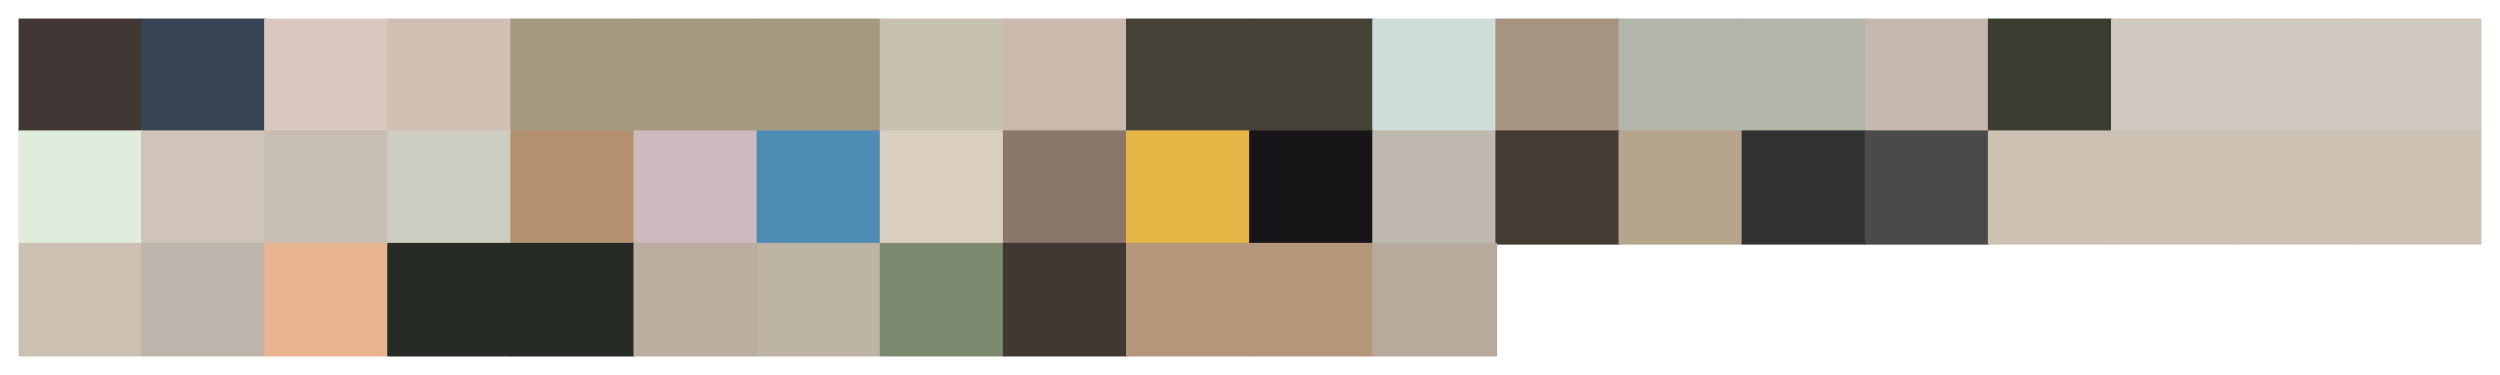 <?xml version="1.0" encoding="utf-8" standalone="no"?>
<!DOCTYPE svg PUBLIC "-//W3C//DTD SVG 1.1//EN"
  "http://www.w3.org/Graphics/SVG/1.1/DTD/svg11.dtd">
<svg xmlns:xlink="http://www.w3.org/1999/xlink" width="1440pt" height="216pt" viewBox="0 0 1440 216" xmlns="http://www.w3.org/2000/svg" version="1.1">
 <defs>
  <style type="text/css">*{stroke-linejoin: round; stroke-linecap: butt}</style>
 </defs>
 <g id="figure_1">
  <g id="patch_1">
   <path d="M 0 216 
L 1440 216 
L 1440 0 
L 0 0 
z
" style="fill: #ffffff"/>
  </g>
  <g id="axes_1">
   <g id="patch_2">
    <path d="M 10.8 75.6 
L 81.72 75.6 
L 81.72 10.8 
L 10.8 10.8 
z
" clip-path="url(#pc219ad5621)" style="fill: #413734; stroke: #413734; stroke-linejoin: miter"/>
   </g>
   <g id="patch_3">
    <path d="M 81.72 75.6 
L 152.64 75.6 
L 152.64 10.8 
L 81.72 10.8 
z
" clip-path="url(#pc219ad5621)" style="fill: #374555; stroke: #374555; stroke-linejoin: miter"/>
   </g>
   <g id="patch_4">
    <path d="M 152.64 75.6 
L 223.56 75.6 
L 223.56 10.8 
L 152.64 10.8 
z
" clip-path="url(#pc219ad5621)" style="fill: #dac7bf; stroke: #dac7bf; stroke-linejoin: miter"/>
   </g>
   <g id="patch_5">
    <path d="M 223.56 75.6 
L 294.48 75.6 
L 294.48 10.8 
L 223.56 10.8 
z
" clip-path="url(#pc219ad5621)" style="fill: #d1bfb3; stroke: #d1bfb3; stroke-linejoin: miter"/>
   </g>
   <g id="patch_6">
    <path d="M 294.48 75.6 
L 365.4 75.6 
L 365.4 10.8 
L 294.48 10.8 
z
" clip-path="url(#pc219ad5621)" style="fill: #a59a81; stroke: #a59a81; stroke-linejoin: miter"/>
   </g>
   <g id="patch_7">
    <path d="M 365.4 75.6 
L 436.32 75.6 
L 436.32 10.8 
L 365.4 10.8 
z
" clip-path="url(#pc219ad5621)" style="fill: #a59a81; stroke: #a59a81; stroke-linejoin: miter"/>
   </g>
   <g id="patch_8">
    <path d="M 436.32 75.6 
L 507.24 75.6 
L 507.24 10.8 
L 436.32 10.8 
z
" clip-path="url(#pc219ad5621)" style="fill: #a59a81; stroke: #a59a81; stroke-linejoin: miter"/>
   </g>
   <g id="patch_9">
    <path d="M 507.24 75.6 
L 578.16 75.6 
L 578.16 10.8 
L 507.24 10.8 
z
" clip-path="url(#pc219ad5621)" style="fill: #c7c2b0; stroke: #c7c2b0; stroke-linejoin: miter"/>
   </g>
   <g id="patch_10">
    <path d="M 578.16 75.6 
L 649.08 75.6 
L 649.08 10.8 
L 578.16 10.8 
z
" clip-path="url(#pc219ad5621)" style="fill: #cbb9ae; stroke: #cbb9ae; stroke-linejoin: miter"/>
   </g>
   <g id="patch_11">
    <path d="M 649.08 75.6 
L 720 75.6 
L 720 10.8 
L 649.08 10.8 
z
" clip-path="url(#pc219ad5621)" style="fill: #474238; stroke: #474238; stroke-linejoin: miter"/>
   </g>
   <g id="patch_12">
    <path d="M 720 75.6 
L 790.92 75.6 
L 790.92 10.8 
L 720 10.8 
z
" clip-path="url(#pc219ad5621)" style="fill: #474238; stroke: #474238; stroke-linejoin: miter"/>
   </g>
   <g id="patch_13">
    <path d="M 790.92 75.6 
L 861.84 75.6 
L 861.84 10.8 
L 790.92 10.8 
z
" clip-path="url(#pc219ad5621)" style="fill: #cdded8; stroke: #cdded8; stroke-linejoin: miter"/>
   </g>
   <g id="patch_14">
    <path d="M 861.84 75.6 
L 932.76 75.6 
L 932.76 10.8 
L 861.84 10.8 
z
" clip-path="url(#pc219ad5621)" style="fill: #a69481; stroke: #a69481; stroke-linejoin: miter"/>
   </g>
   <g id="patch_15">
    <path d="M 932.76 75.6 
L 1003.68 75.6 
L 1003.68 10.8 
L 932.76 10.8 
z
" clip-path="url(#pc219ad5621)" style="fill: #b2b5aa; stroke: #b2b5aa; stroke-linejoin: miter"/>
   </g>
   <g id="patch_16">
    <path d="M 1003.68 75.6 
L 1074.6 75.6 
L 1074.6 10.8 
L 1003.68 10.8 
z
" clip-path="url(#pc219ad5621)" style="fill: #b2b5aa; stroke: #b2b5aa; stroke-linejoin: miter"/>
   </g>
   <g id="patch_17">
    <path d="M 1074.6 75.6 
L 1145.52 75.6 
L 1145.52 10.8 
L 1074.6 10.8 
z
" clip-path="url(#pc219ad5621)" style="fill: #c5b8ad; stroke: #c5b8ad; stroke-linejoin: miter"/>
   </g>
   <g id="patch_18">
    <path d="M 1145.52 75.6 
L 1216.44 75.6 
L 1216.44 10.8 
L 1145.52 10.8 
z
" clip-path="url(#pc219ad5621)" style="fill: #3a3d30; stroke: #3a3d30; stroke-linejoin: miter"/>
   </g>
   <g id="patch_19">
    <path d="M 1216.44 75.6 
L 1287.36 75.6 
L 1287.36 10.8 
L 1216.44 10.8 
z
" clip-path="url(#pc219ad5621)" style="fill: #cec8bf; stroke: #cec8bf; stroke-linejoin: miter"/>
   </g>
   <g id="patch_20">
    <path d="M 1287.36 75.6 
L 1358.28 75.6 
L 1358.28 10.8 
L 1287.36 10.8 
z
" clip-path="url(#pc219ad5621)" style="fill: #cec8bf; stroke: #cec8bf; stroke-linejoin: miter"/>
   </g>
   <g id="patch_21">
    <path d="M 1358.28 75.6 
L 1429.2 75.6 
L 1429.2 10.8 
L 1358.28 10.8 
z
" clip-path="url(#pc219ad5621)" style="fill: #cec8bf; stroke: #cec8bf; stroke-linejoin: miter"/>
   </g>
   <g id="patch_22">
    <path d="M 10.8 140.4 
L 81.72 140.4 
L 81.72 75.6 
L 10.8 75.6 
z
" clip-path="url(#pc219ad5621)" style="fill: #e1eddc; stroke: #e1eddc; stroke-linejoin: miter"/>
   </g>
   <g id="patch_23">
    <path d="M 81.72 140.4 
L 152.64 140.4 
L 152.64 75.6 
L 81.72 75.6 
z
" clip-path="url(#pc219ad5621)" style="fill: #d0c4b8; stroke: #d0c4b8; stroke-linejoin: miter"/>
   </g>
   <g id="patch_24">
    <path d="M 152.64 140.4 
L 223.56 140.4 
L 223.56 75.6 
L 152.64 75.6 
z
" clip-path="url(#pc219ad5621)" style="fill: #c7bdb2; stroke: #c7bdb2; stroke-linejoin: miter"/>
   </g>
   <g id="patch_25">
    <path d="M 223.56 140.4 
L 294.48 140.4 
L 294.48 75.6 
L 223.56 75.6 
z
" clip-path="url(#pc219ad5621)" style="fill: #cdccc0; stroke: #cdccc0; stroke-linejoin: miter"/>
   </g>
   <g id="patch_26">
    <path d="M 294.48 140.4 
L 365.4 140.4 
L 365.4 75.6 
L 294.48 75.6 
z
" clip-path="url(#pc219ad5621)" style="fill: #b3906e; stroke: #b3906e; stroke-linejoin: miter"/>
   </g>
   <g id="patch_27">
    <path d="M 365.4 140.4 
L 436.32 140.4 
L 436.32 75.6 
L 365.4 75.6 
z
" clip-path="url(#pc219ad5621)" style="fill: #cdbabe; stroke: #cdbabe; stroke-linejoin: miter"/>
   </g>
   <g id="patch_28">
    <path d="M 436.32 140.4 
L 507.24 140.4 
L 507.24 75.6 
L 436.32 75.6 
z
" clip-path="url(#pc219ad5621)" style="fill: #4e8cb5; stroke: #4e8cb5; stroke-linejoin: miter"/>
   </g>
   <g id="patch_29">
    <path d="M 507.24 140.4 
L 578.16 140.4 
L 578.16 75.6 
L 507.24 75.6 
z
" clip-path="url(#pc219ad5621)" style="fill: #dbcfc0; stroke: #dbcfc0; stroke-linejoin: miter"/>
   </g>
   <g id="patch_30">
    <path d="M 578.16 140.4 
L 649.08 140.4 
L 649.08 75.6 
L 578.16 75.6 
z
" clip-path="url(#pc219ad5621)" style="fill: #8a7767; stroke: #8a7767; stroke-linejoin: miter"/>
   </g>
   <g id="patch_31">
    <path d="M 649.08 140.4 
L 720 140.4 
L 720 75.6 
L 649.08 75.6 
z
" clip-path="url(#pc219ad5621)" style="fill: #e3b646; stroke: #e3b646; stroke-linejoin: miter"/>
   </g>
   <g id="patch_32">
    <path d="M 720 140.4 
L 790.92 140.4 
L 790.92 75.6 
L 720 75.6 
z
" clip-path="url(#pc219ad5621)" style="fill: #181518; stroke: #181518; stroke-linejoin: miter"/>
   </g>
   <g id="patch_33">
    <path d="M 790.92 140.4 
L 861.84 140.4 
L 861.84 75.6 
L 790.92 75.6 
z
" clip-path="url(#pc219ad5621)" style="fill: #beb8af; stroke: #beb8af; stroke-linejoin: miter"/>
   </g>
   <g id="patch_34">
    <path d="M 861.84 140.4 
L 932.76 140.4 
L 932.76 75.6 
L 861.84 75.6 
z
" clip-path="url(#pc219ad5621)" style="fill: #443b33; stroke: #443b33; stroke-linejoin: miter"/>
   </g>
   <g id="patch_35">
    <path d="M 932.76 140.4 
L 1003.68 140.4 
L 1003.68 75.6 
L 932.76 75.6 
z
" clip-path="url(#pc219ad5621)" style="fill: #b6a48d; stroke: #b6a48d; stroke-linejoin: miter"/>
   </g>
   <g id="patch_36">
    <path d="M 1003.68 140.4 
L 1074.6 140.4 
L 1074.6 75.6 
L 1003.68 75.6 
z
" clip-path="url(#pc219ad5621)" style="fill: #303131; stroke: #303131; stroke-linejoin: miter"/>
   </g>
   <g id="patch_37">
    <path d="M 1074.6 140.4 
L 1145.52 140.4 
L 1145.52 75.6 
L 1074.6 75.6 
z
" clip-path="url(#pc219ad5621)" style="fill: #4b494a; stroke: #4b494a; stroke-linejoin: miter"/>
   </g>
   <g id="patch_38">
    <path d="M 1145.52 140.4 
L 1216.44 140.4 
L 1216.44 75.6 
L 1145.52 75.6 
z
" clip-path="url(#pc219ad5621)" style="fill: #ccc1b3; stroke: #ccc1b3; stroke-linejoin: miter"/>
   </g>
   <g id="patch_39">
    <path d="M 1216.44 140.4 
L 1287.36 140.4 
L 1287.36 75.6 
L 1216.44 75.6 
z
" clip-path="url(#pc219ad5621)" style="fill: #ccc1b3; stroke: #ccc1b3; stroke-linejoin: miter"/>
   </g>
   <g id="patch_40">
    <path d="M 1287.36 140.4 
L 1358.28 140.4 
L 1358.28 75.6 
L 1287.36 75.6 
z
" clip-path="url(#pc219ad5621)" style="fill: #ccc1b3; stroke: #ccc1b3; stroke-linejoin: miter"/>
   </g>
   <g id="patch_41">
    <path d="M 1358.28 140.4 
L 1429.2 140.4 
L 1429.2 75.6 
L 1358.28 75.6 
z
" clip-path="url(#pc219ad5621)" style="fill: #ccc1b3; stroke: #ccc1b3; stroke-linejoin: miter"/>
   </g>
   <g id="patch_42">
    <path d="M 10.8 205.2 
L 81.72 205.2 
L 81.72 140.4 
L 10.8 140.4 
z
" clip-path="url(#pc219ad5621)" style="fill: #ccc1b3; stroke: #ccc1b3; stroke-linejoin: miter"/>
   </g>
   <g id="patch_43">
    <path d="M 81.72 205.2 
L 152.64 205.2 
L 152.64 140.4 
L 81.72 140.4 
z
" clip-path="url(#pc219ad5621)" style="fill: #bfb4ac; stroke: #bfb4ac; stroke-linejoin: miter"/>
   </g>
   <g id="patch_44">
    <path d="M 152.64 205.2 
L 223.56 205.2 
L 223.56 140.4 
L 152.64 140.4 
z
" clip-path="url(#pc219ad5621)" style="fill: #e9b490; stroke: #e9b490; stroke-linejoin: miter"/>
   </g>
   <g id="patch_45">
    <path d="M 223.56 205.2 
L 294.48 205.2 
L 294.48 140.4 
L 223.56 140.4 
z
" clip-path="url(#pc219ad5621)" style="fill: #262b25; stroke: #262b25; stroke-linejoin: miter"/>
   </g>
   <g id="patch_46">
    <path d="M 294.48 205.2 
L 365.4 205.2 
L 365.4 140.4 
L 294.48 140.4 
z
" clip-path="url(#pc219ad5621)" style="fill: #262b25; stroke: #262b25; stroke-linejoin: miter"/>
   </g>
   <g id="patch_47">
    <path d="M 365.4 205.2 
L 436.32 205.2 
L 436.32 140.4 
L 365.4 140.4 
z
" clip-path="url(#pc219ad5621)" style="fill: #bcada1; stroke: #bcada1; stroke-linejoin: miter"/>
   </g>
   <g id="patch_48">
    <path d="M 436.32 205.2 
L 507.24 205.2 
L 507.24 140.4 
L 436.32 140.4 
z
" clip-path="url(#pc219ad5621)" style="fill: #bdb4a4; stroke: #bdb4a4; stroke-linejoin: miter"/>
   </g>
   <g id="patch_49">
    <path d="M 507.24 205.2 
L 578.16 205.2 
L 578.16 140.4 
L 507.24 140.4 
z
" clip-path="url(#pc219ad5621)" style="fill: #7b896f; stroke: #7b896f; stroke-linejoin: miter"/>
   </g>
   <g id="patch_50">
    <path d="M 578.16 205.2 
L 649.08 205.2 
L 649.08 140.4 
L 578.16 140.4 
z
" clip-path="url(#pc219ad5621)" style="fill: #413833; stroke: #413833; stroke-linejoin: miter"/>
   </g>
   <g id="patch_51">
    <path d="M 649.08 205.2 
L 720 205.2 
L 720 140.4 
L 649.08 140.4 
z
" clip-path="url(#pc219ad5621)" style="fill: #b4967b; stroke: #b4967b; stroke-linejoin: miter"/>
   </g>
   <g id="patch_52">
    <path d="M 720 205.2 
L 790.92 205.2 
L 790.92 140.4 
L 720 140.4 
z
" clip-path="url(#pc219ad5621)" style="fill: #b4967b; stroke: #b4967b; stroke-linejoin: miter"/>
   </g>
   <g id="patch_53">
    <path d="M 790.92 205.2 
L 861.84 205.2 
L 861.84 140.4 
L 790.92 140.4 
z
" clip-path="url(#pc219ad5621)" style="fill: #b7aa9c; stroke: #b7aa9c; stroke-linejoin: miter"/>
   </g>
  </g>
 </g>
 <defs>
  <clipPath id="pc219ad5621">
   <rect x="10.8" y="10.8" width="1418.4" height="194.4"/>
  </clipPath>
 </defs>
</svg>
